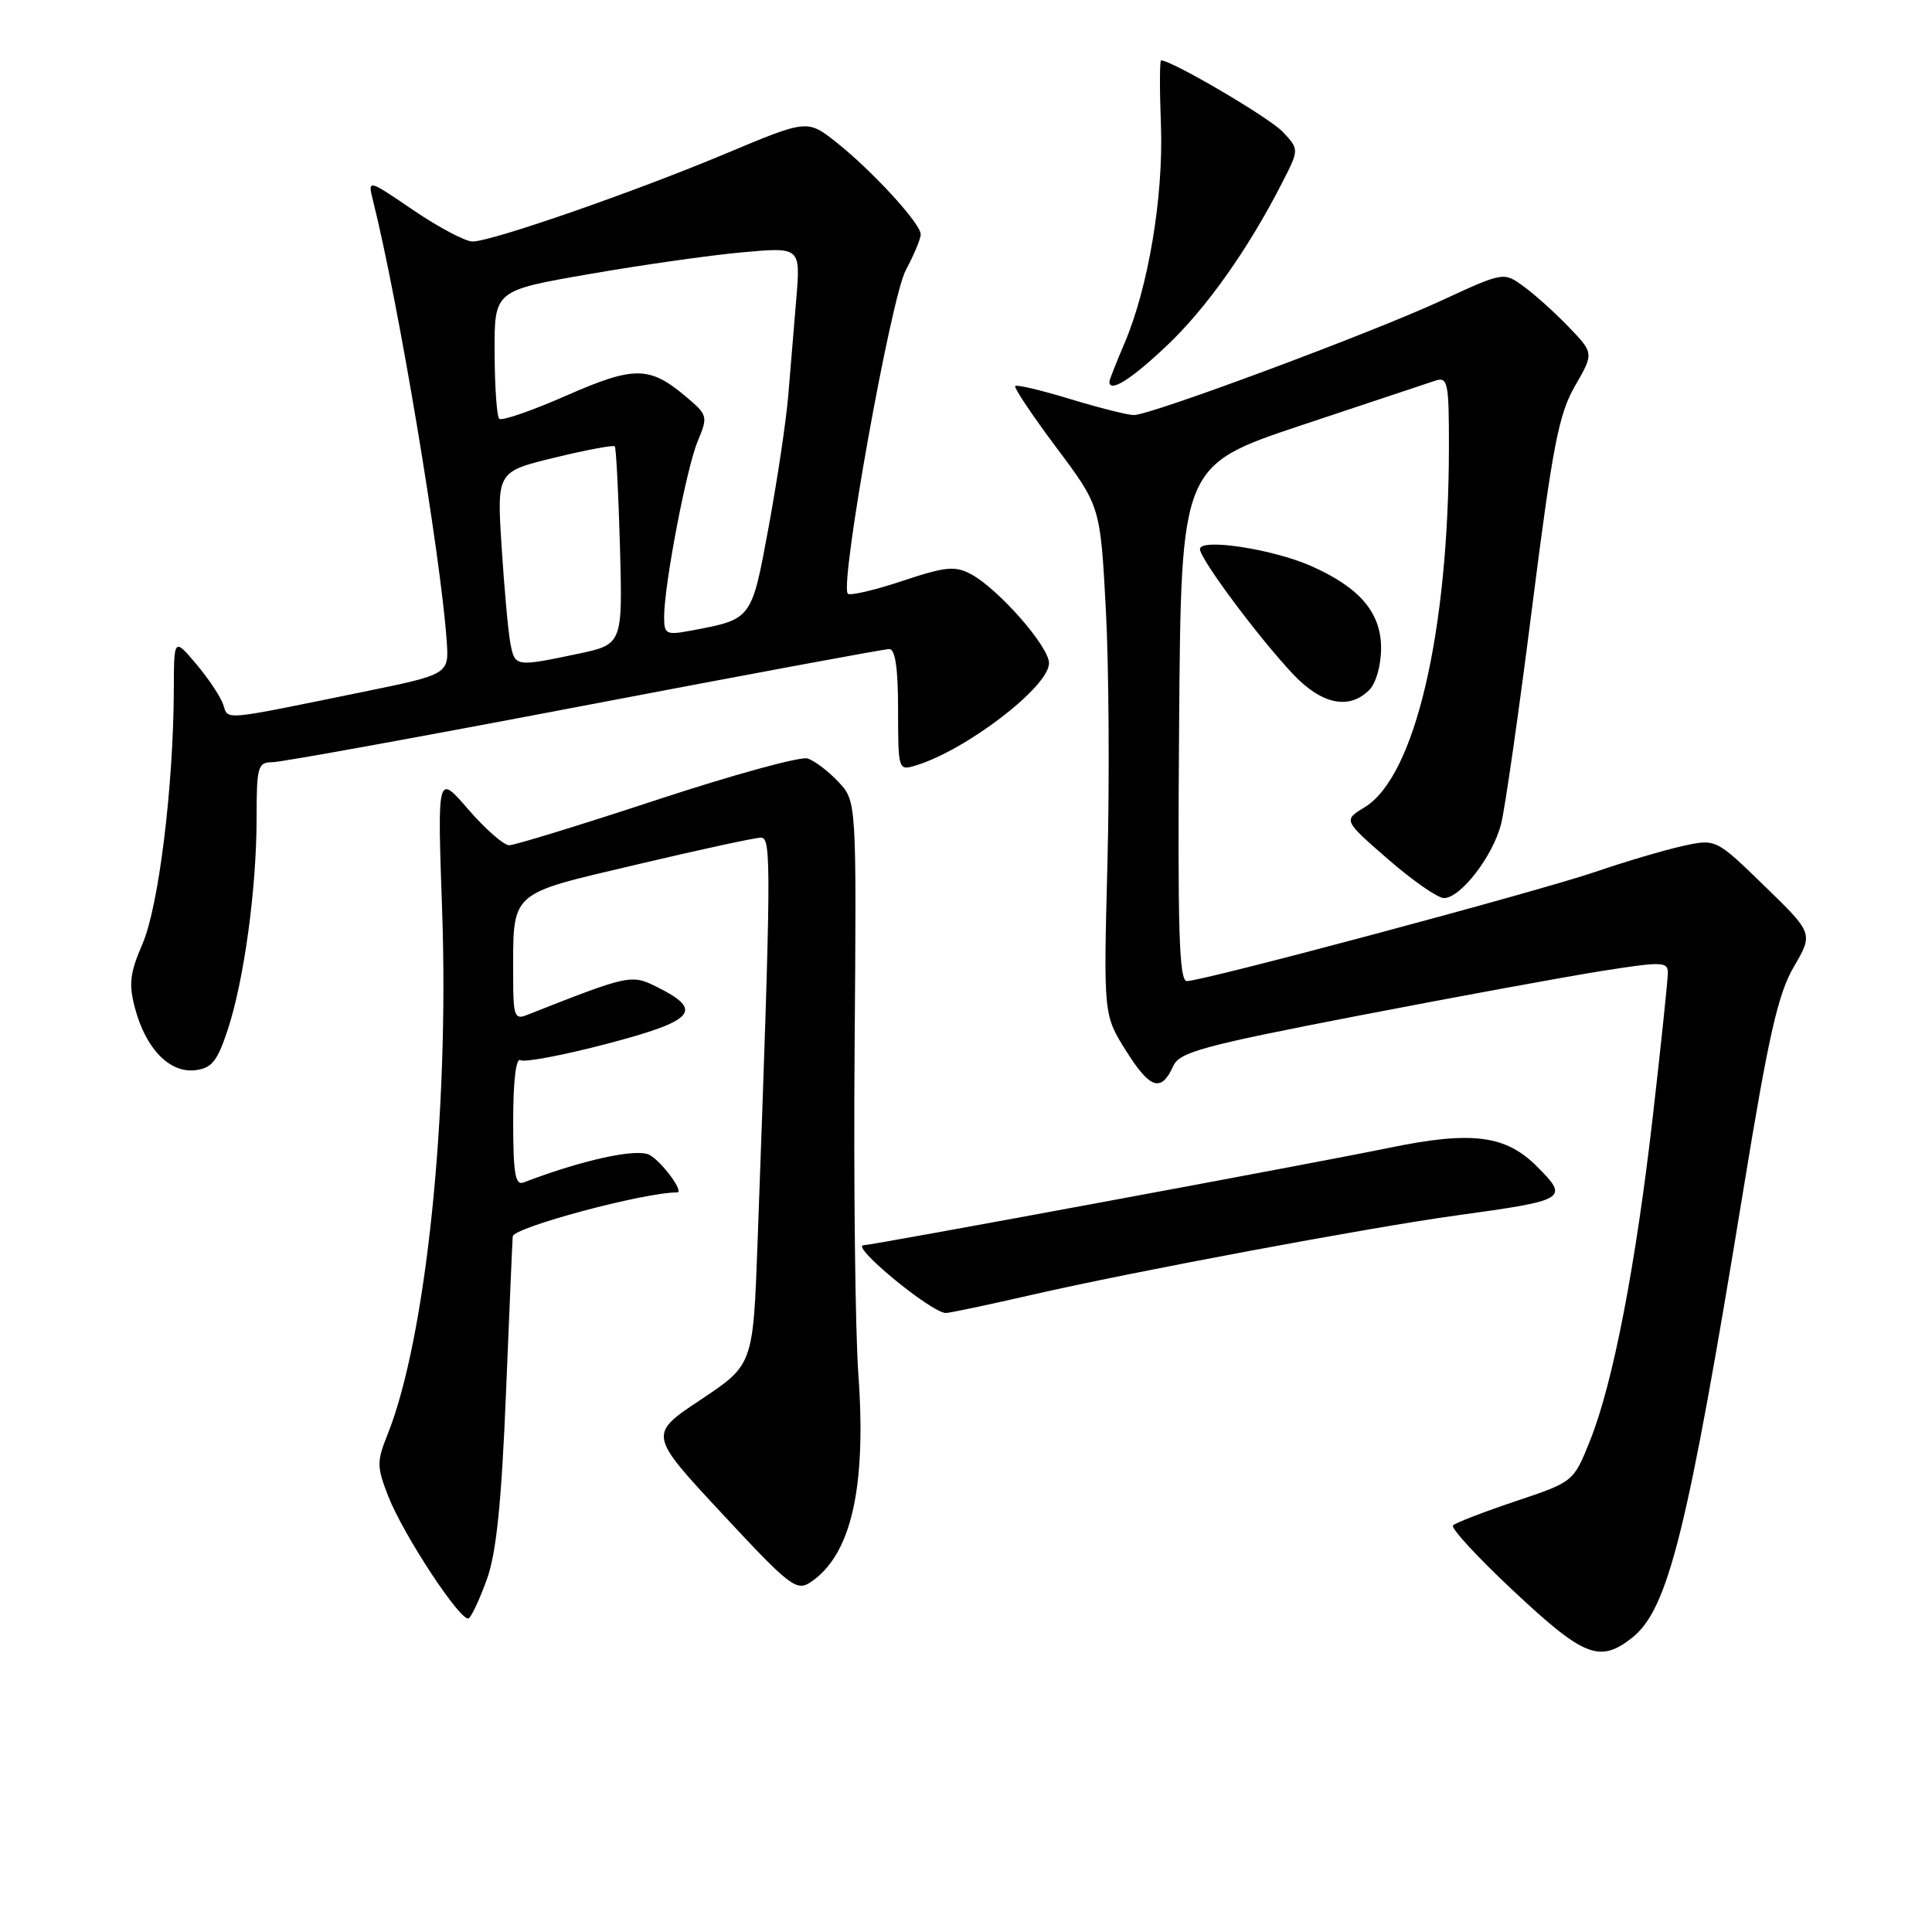 <?xml version="1.0" encoding="UTF-8" standalone="no"?>
<!DOCTYPE svg PUBLIC "-//W3C//DTD SVG 1.1//EN" "http://www.w3.org/Graphics/SVG/1.1/DTD/svg11.dtd" >
<svg xmlns="http://www.w3.org/2000/svg" xmlns:xlink="http://www.w3.org/1999/xlink" version="1.1" viewBox="0 0 256 256">
 <g >
 <path fill="currentColor"
d=" M 216.25 217.02 C 221.05 213.24 223.60 202.98 231.03 157.50 C 234.36 137.13 235.60 131.68 237.70 128.09 C 240.27 123.68 240.27 123.68 233.81 117.40 C 227.36 111.13 227.36 111.13 222.93 112.11 C 220.49 112.65 215.32 114.18 211.44 115.51 C 203.82 118.12 159.41 130.00 157.27 130.00 C 156.23 130.00 156.03 123.33 156.24 95.84 C 156.50 61.67 156.50 61.67 172.50 56.33 C 181.30 53.39 189.29 50.73 190.25 50.42 C 191.83 49.92 192.00 50.76 191.99 59.18 C 191.97 83.75 187.50 102.90 180.83 106.96 C 177.99 108.69 177.99 108.69 183.91 113.84 C 187.17 116.68 190.51 119.00 191.33 119.00 C 193.53 119.00 197.81 113.46 198.90 109.20 C 199.42 107.17 201.27 94.25 203.01 80.50 C 205.73 59.09 206.54 54.88 208.69 51.15 C 211.20 46.80 211.20 46.80 207.85 43.31 C 206.01 41.40 203.31 38.97 201.86 37.93 C 199.23 36.02 199.23 36.02 190.86 39.89 C 181.58 44.17 152.48 55.00 150.24 55.00 C 149.45 55.00 145.68 54.05 141.85 52.89 C 138.03 51.72 134.73 50.94 134.52 51.15 C 134.32 51.35 136.77 55.02 139.97 59.30 C 145.80 67.08 145.80 67.08 146.53 80.75 C 146.93 88.27 147.03 103.44 146.74 114.46 C 146.22 134.50 146.22 134.50 149.24 139.29 C 152.40 144.31 153.87 144.77 155.46 141.26 C 156.29 139.41 159.34 138.58 179.96 134.59 C 192.91 132.09 207.44 129.42 212.25 128.66 C 220.20 127.40 221.00 127.42 221.00 128.89 C 221.00 129.78 220.12 138.22 219.04 147.65 C 216.74 167.74 213.74 183.29 210.68 190.91 C 208.50 196.35 208.50 196.35 200.82 198.92 C 196.60 200.34 192.87 201.78 192.53 202.12 C 192.20 202.47 195.83 206.40 200.61 210.87 C 209.89 219.56 211.98 220.38 216.25 217.02 Z  M 64.52 209.25 C 65.77 205.77 66.45 199.15 67.05 184.50 C 67.50 173.50 67.90 164.20 67.94 163.83 C 68.05 162.63 85.33 158.00 89.72 158.00 C 90.71 158.00 87.69 153.91 86.06 153.03 C 84.36 152.12 77.14 153.71 69.38 156.68 C 68.27 157.11 68.00 155.51 68.00 148.55 C 68.00 143.25 68.37 140.11 68.96 140.48 C 69.49 140.80 74.68 139.82 80.49 138.29 C 92.05 135.25 93.27 133.89 87.15 130.83 C 83.63 129.07 83.50 129.10 69.75 134.52 C 68.21 135.13 68.00 134.55 68.00 129.73 C 68.00 117.87 67.19 118.62 84.36 114.56 C 92.69 112.59 100.10 110.98 100.84 110.99 C 102.23 111.00 102.20 114.67 100.38 164.67 C 99.79 180.84 99.79 180.84 92.86 185.46 C 85.92 190.07 85.92 190.07 95.65 200.53 C 104.64 210.20 105.53 210.89 107.39 209.66 C 112.77 206.09 114.82 197.19 113.74 182.15 C 113.32 176.29 113.10 156.80 113.24 138.83 C 113.50 106.16 113.50 106.16 111.09 103.60 C 109.77 102.19 107.93 100.79 107.00 100.50 C 106.07 100.21 97.10 102.67 87.05 105.98 C 77.01 109.29 68.19 112.00 67.47 112.00 C 66.75 112.00 64.31 109.86 62.05 107.25 C 57.95 102.50 57.95 102.50 58.58 120.50 C 59.54 147.55 56.45 177.34 51.36 190.06 C 49.91 193.67 49.92 194.35 51.44 198.25 C 53.46 203.42 61.12 215.04 62.11 214.44 C 62.49 214.19 63.58 211.86 64.52 209.25 Z  M 136.82 171.55 C 150.07 168.51 181.62 162.61 193.00 161.05 C 207.68 159.03 207.95 158.86 203.63 154.54 C 199.49 150.40 195.00 149.84 184.13 152.08 C 174.67 154.04 115.53 165.00 114.44 165.00 C 112.55 165.00 123.36 173.92 125.32 173.98 C 125.77 173.99 130.95 172.90 136.82 171.55 Z  M 30.16 136.49 C 32.33 129.96 34.00 117.75 34.00 108.43 C 34.00 101.58 34.16 101.00 36.07 101.00 C 37.21 101.00 55.81 97.62 77.40 93.50 C 99.00 89.38 117.19 86.00 117.83 86.00 C 118.63 86.00 119.00 88.58 119.00 94.07 C 119.00 101.97 119.05 102.12 121.25 101.46 C 127.96 99.46 139.00 91.01 139.00 87.87 C 139.00 85.67 132.30 78.03 128.66 76.08 C 126.54 74.95 125.29 75.07 119.54 76.99 C 115.87 78.21 112.63 78.96 112.34 78.67 C 111.22 77.55 118.04 39.49 120.02 35.80 C 121.11 33.77 122.00 31.63 122.00 31.05 C 122.00 29.63 115.59 22.64 110.85 18.88 C 106.98 15.82 106.98 15.82 96.24 20.32 C 83.96 25.47 65.15 32.00 62.61 32.00 C 61.66 32.00 58.15 30.14 54.80 27.87 C 48.72 23.73 48.72 23.73 49.42 26.56 C 52.75 39.80 58.38 73.46 59.19 84.93 C 59.50 89.35 59.50 89.35 48.00 91.70 C 29.15 95.55 30.28 95.45 29.58 93.36 C 29.24 92.34 27.63 89.92 26.01 88.00 C 23.05 84.50 23.05 84.50 23.03 91.50 C 22.98 104.24 21.03 120.07 18.90 125.02 C 17.19 128.99 17.03 130.39 17.91 133.67 C 19.34 138.98 22.48 142.20 25.84 141.81 C 28.05 141.55 28.78 140.66 30.16 136.49 Z  M 181.43 91.43 C 182.33 90.53 183.00 88.16 183.00 85.88 C 183.00 81.17 180.17 77.85 173.73 75.00 C 168.62 72.74 159.00 71.28 159.00 72.76 C 159.00 74.04 166.61 84.28 171.26 89.25 C 175.08 93.33 178.74 94.12 181.43 91.43 Z  M 154.56 45.85 C 159.87 40.84 165.42 32.98 169.93 24.14 C 172.15 19.79 172.15 19.79 169.96 17.46 C 168.21 15.60 155.29 8.01 153.85 8.00 C 153.66 8.00 153.65 11.85 153.83 16.57 C 154.18 26.03 152.16 38.13 148.97 45.56 C 147.89 48.09 147.00 50.35 147.00 50.58 C 147.00 52.09 149.87 50.29 154.56 45.85 Z  M 67.63 85.25 C 67.34 83.74 66.82 78.00 66.47 72.50 C 65.83 62.50 65.83 62.50 73.48 60.64 C 77.68 59.62 81.27 58.95 81.46 59.14 C 81.64 59.34 81.95 65.33 82.15 72.45 C 82.50 85.39 82.50 85.39 76.50 86.65 C 68.30 88.37 68.23 88.36 67.63 85.25 Z  M 88.00 81.74 C 88.00 77.52 90.96 62.03 92.45 58.46 C 93.83 55.17 93.78 54.99 90.86 52.53 C 86.04 48.48 84.03 48.47 74.97 52.45 C 70.44 54.44 66.48 55.81 66.15 55.49 C 65.83 55.17 65.55 51.21 65.54 46.70 C 65.50 38.50 65.50 38.50 78.00 36.33 C 84.88 35.13 94.01 33.83 98.29 33.44 C 106.08 32.73 106.08 32.73 105.51 39.62 C 105.19 43.40 104.71 49.20 104.44 52.50 C 104.16 55.80 103.00 63.59 101.85 69.82 C 99.57 82.17 99.67 82.03 91.61 83.55 C 88.25 84.18 88.00 84.05 88.00 81.74 Z "/>
</g>
</svg>